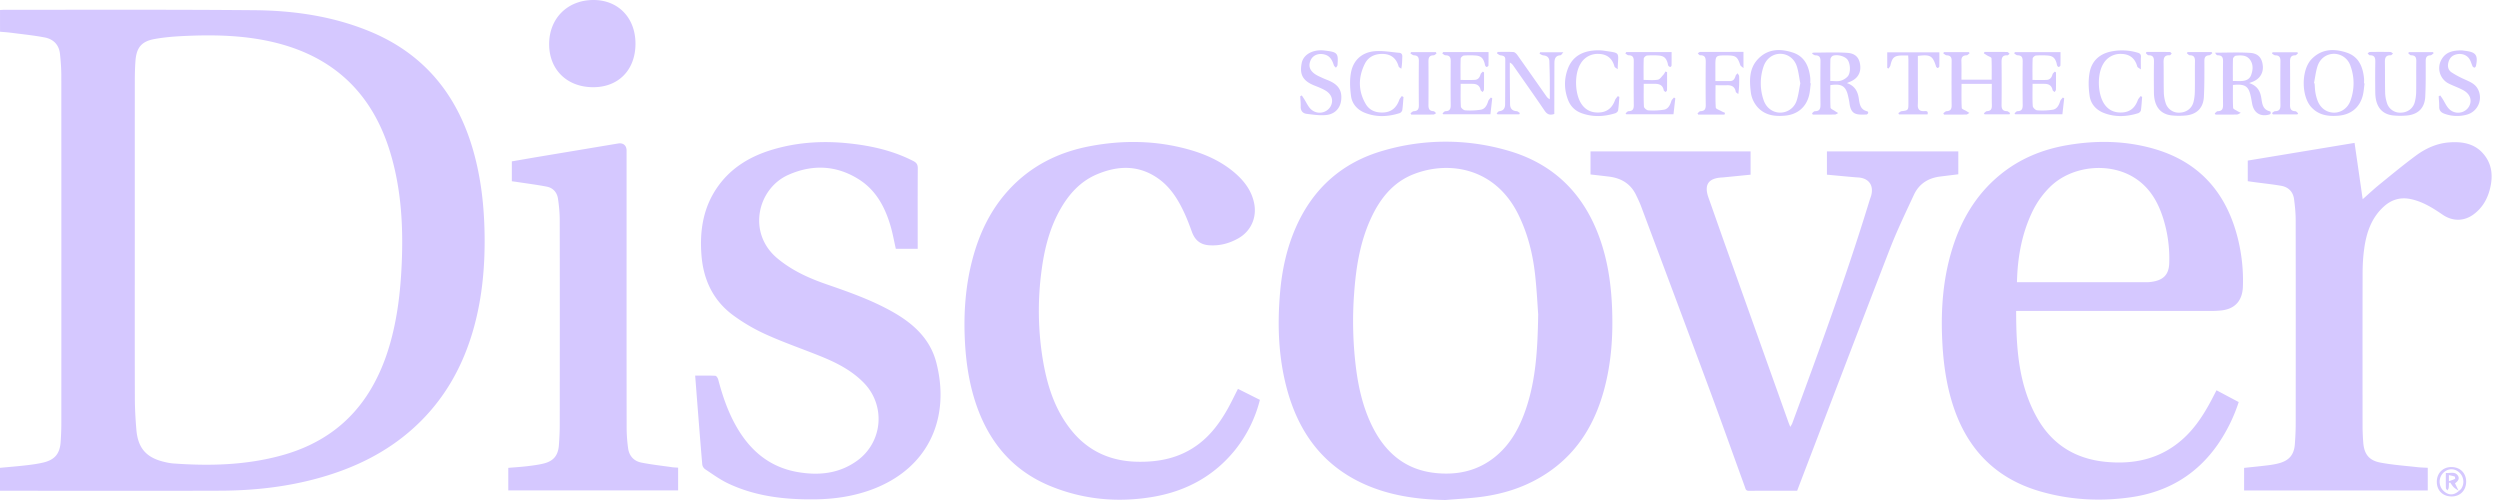<svg xmlns="http://www.w3.org/2000/svg"  viewBox="0 0 120 24">
    <path fill="#D5C8FF" fill-rule="evenodd" d="M117.548 23.1c.124-.046.213-.074.295-.115.011-.006 0-.104-.017-.11-.086-.032-.178-.046-.278-.07v.295zm.479.465c-.083-.059-.175-.109-.247-.178-.068-.065-.117-.151-.174-.228l-.056.018c-.004.082-.001.165-.014.246-.007.04-.041.077-.063.116-.025-.037-.07-.073-.07-.11-.007-.232-.004-.463-.004-.726.211.02.433-.083.574.118.109.154.003.284-.134.377l.181.374.007-.007zm-.007.007c.042-.04.093-.072.123-.118a.602.602 0 0 0-.147-.816c-.244-.182-.556-.14-.756.1-.197.238-.18.6.039.814.238.232.498.236.748.013l-.007.007zm.355-.45c0 .413-.285.706-.69.708-.426.002-.717-.282-.718-.703-.002-.41.287-.707.692-.708.425-.002.716.283.716.703zM68.921 2.502H67.73l-.03.065c.058.031.114.086.172.088.179.008.235.094.233.266a117.72 117.72 0 0 0 0 2.137c.002.182-.057.27-.244.28-.054.002-.105.062-.157.096l.034.067c.355 0 .71.002 1.065-.003.045 0 .089-.043.133-.066-.043-.033-.084-.093-.128-.095-.192-.009-.243-.11-.242-.285.005-.706.005-1.411 0-2.116 0-.175.05-.278.244-.28.048-.001.096-.055.143-.084l-.03-.07zm40.18 2.99h1.173l.037-.054c-.045-.035-.089-.099-.134-.1-.202-.005-.257-.11-.255-.295.006-.698.005-1.396 0-2.094-.001-.182.045-.294.253-.295.044 0 .088-.065.132-.1l-.037-.047h-1.187l-.027.065c.053.03.105.082.159.083.189.003.248.092.246.275-.007.705-.007 1.41 0 2.116.003.189-.053.287-.254.291-.051.001-.102.057-.153.088l.047.067zM92.93 3.186c.002.007 0 .017.004.02.023.022.053.064.07.059.033-.009.082-.044.082-.07.007-.23.004-.46.004-.684h-2.503v.75l.064.03c.03-.052.078-.1.09-.156.087-.383.189-.469.582-.473h.27c.005.095.011.167.011.238v2.076c0 .311-.02.327-.325.36-.055.006-.106.061-.158.093l.032.062h1.369c.049-.186-.081-.159-.175-.157-.213.006-.302-.089-.292-.305.011-.262.002-.524.002-.786v-1.56c.598-.076.71-.009.873.503zM67.286 4.61c-.042.063-.1.122-.124.192-.128.357-.365.575-.751.597-.357.02-.671-.09-.858-.41-.366-.626-.36-1.278-.046-1.918.173-.353.502-.497.887-.482.387.014.632.22.738.596.013.047.085.077.129.115.046-.22.04-.394.049-.568.006-.115-.033-.187-.146-.197-.388-.034-.78-.108-1.163-.078-.603.047-1.027.405-1.148.997-.076.373-.055.78-.003 1.161.05.369.298.65.65.794.554.226 1.122.2 1.684.021a.22.22 0 0 0 .126-.145c.03-.207.04-.417.058-.626l-.082-.05zm9.72-2.174a1.887 1.887 0 0 0-.283-.021c-.76 0-1.26.3-1.48.92-.173.488-.162.987.028 1.472.117.299.336.512.636.622.539.198 1.084.175 1.625.007.056-.017.13-.084.137-.137.032-.213.042-.43.06-.646l-.073-.04c-.046.065-.11.124-.136.196-.126.347-.357.562-.734.589-.357.024-.655-.09-.867-.395-.334-.482-.36-1.445-.053-1.941a.939.939 0 0 1 .875-.474c.395.01.649.216.754.604.012.045.084.074.154.131.021-.848.173-.763-.643-.887zm25.742 2.177c-.046.066-.109.126-.135.199-.127.348-.36.561-.736.586-.357.023-.655-.092-.866-.398-.333-.482-.356-1.447-.05-1.941a.939.939 0 0 1 .877-.47c.396.01.647.219.752.607.012.043.085.07.172.137 0-.242-.009-.417.003-.59.009-.125-.04-.181-.156-.214a2.626 2.626 0 0 0-1.313-.049c-.54.122-.89.463-.991.984-.072.367-.057.766-.003 1.14.055.385.31.674.683.818.543.21 1.096.183 1.644.013.056-.017.127-.086.134-.14.032-.213.042-.43.06-.645l-.075-.037zm-40.337.007c.008.166.027.332.022.498-.005.207.108.325.287.347.32.04.65.091.966.052.407-.05.65-.344.69-.71.048-.423-.106-.702-.503-.897-.123-.061-.255-.104-.38-.162-.131-.061-.268-.117-.385-.2-.256-.183-.313-.408-.193-.666.108-.231.366-.337.646-.27.282.065.386.28.466.525.015.044.065.076.1.114.025-.043.07-.084.073-.128.048-.561-.003-.622-.564-.69-.043-.005-.086-.012-.13-.015-.517-.036-.948.207-1.026.617-.087.458-.021.821.611 1.07.175.07.353.138.516.232.262.15.372.38.321.612-.095.43-.632.614-.986.31-.15-.129-.233-.34-.347-.513l-.108-.165-.076.04zm54.646.004c.009.166.027.332.025.498-.004.193.099.286.267.343a1.76 1.76 0 0 0 1.051.04.853.853 0 0 0 .546-1.212c-.136-.279-.41-.373-.667-.494a4.354 4.354 0 0 1-.608-.328c-.146-.099-.196-.266-.155-.448.053-.237.193-.382.438-.424.231-.04.467.047.586.245.063.104.092.228.144.339.015.03.063.064.093.062.026-.002.063-.05.07-.083.107-.514-.001-.662-.524-.724-.065-.007-.13-.022-.195-.02-.36.007-.702.061-.913.401a.83.83 0 0 0 .33 1.195c.22.11.456.19.673.305.291.154.412.389.356.634-.098.43-.636.61-.988.304-.15-.13-.232-.341-.345-.515-.036-.055-.074-.108-.11-.161l-.074.043zM82.338 3.21c0-.553 0-.553.552-.55.43.001.508.06.643.463.016.048.081.079.154.146v-.778c-.704 0-1.394 0-2.084.003-.038 0-.075.045-.112.069.038.031.078.09.115.09.233-.008.272.119.27.319a87.254 87.254 0 0 0 0 2.074c.002.19-.056.286-.256.291-.048.001-.094.068-.14.104l.037.06h1.259l.026-.084c-.063-.028-.128-.053-.188-.087-.09-.05-.252-.103-.256-.163-.025-.352-.012-.706-.012-1.076.198 0 .372.005.545 0 .225-.007.38.066.425.31.008.044.08.076.122.114.045-.316.049-.585.041-.853-.001-.05-.05-.098-.076-.146-.032.039-.078.074-.092.118-.041.133-.095.252-.255.256-.23.005-.461.001-.718.001v-.681zm-13.11-.643c.052.03.104.086.156.087.208 0 .253.108.25.293-.006.7-.007 1.398 0 2.097.003.189-.05.29-.253.293-.048.001-.094.067-.141.102l.036.045h2.264l.087-.765-.066-.039c-.043.058-.107.11-.127.175-.058.193-.151.374-.351.41a3.295 3.295 0 0 1-.754.031c-.076-.004-.204-.113-.207-.18-.021-.358-.01-.718-.01-1.092.221 0 .41-.006.598.001.186.007.317.088.357.288.008.04.065.072.099.108.023-.04.064-.078.064-.118.006-.276.004-.552.004-.828l-.058-.038c-.038.043-.095.08-.109.13-.04.15-.12.259-.277.267-.222.013-.445.004-.684.004 0-.358-.007-.692.007-1.026.002-.052.096-.14.154-.145a3.45 3.45 0 0 1 .546-.003c.26.015.374.115.447.367.012.042.015.088.034.126.013.026.053.063.07.058.033-.01.082-.045.082-.071.007-.214.004-.429.004-.646h-2.176l-.046.07zm8.788 0c.051.03.103.086.155.086.207.001.253.108.25.294-.006.699-.006 1.398.001 2.097.002.187-.05.29-.253.293-.048.001-.095.066-.142.102l.036.046h2.264l.087-.766-.065-.039c-.044.058-.108.11-.127.175-.059.192-.151.374-.351.41a3.295 3.295 0 0 1-.755.032c-.075-.004-.203-.113-.207-.18-.02-.358-.01-.719-.01-1.095h.51c.223-.001.405.05.45.312.005.033.061.058.094.087.022-.032.064-.063.064-.095.005-.288.003-.576.003-.863l-.079-.03c-.032.052-.056.11-.097.153-.084.088-.167.223-.268.24-.216.037-.443.011-.683.011 0-.357-.007-.69.007-1.024.002-.053.096-.14.154-.146a3.46 3.46 0 0 1 .545-.003c.26.015.376.114.448.367.012.042.013.09.035.125.018.029.059.054.092.058.019.002.06-.044.06-.07.005-.214.003-.428.003-.646h-2.175l-.046.068zm20.149 1.458c.185.007.316.089.357.288.008.04.064.072.099.108.022-.04.063-.078.064-.118.006-.276.003-.552.003-.828l-.058-.038c-.037.043-.094.08-.108.13-.04.15-.12.259-.277.268-.222.012-.445.003-.685.003 0-.358-.007-.692.008-1.026.002-.053.096-.14.154-.145a3.45 3.45 0 0 1 .545-.003c.262.015.375.114.448.367.011.042.015.088.034.126.013.026.053.063.07.058.033-.01.081-.045.082-.071.007-.214.004-.429.004-.64h-2.193l-.029.063c.052.03.104.086.156.087.207 0 .252.108.25.293a99.781 99.781 0 0 0 0 2.097c.003.189-.05.29-.253.293-.048.001-.094.067-.141.102l.036.045h2.264l.086-.765-.065-.039c-.044.058-.107.11-.127.175-.059.193-.151.374-.351.41a3.121 3.121 0 0 1-.755.03c-.077-.005-.205-.126-.21-.2-.023-.346-.01-.695-.01-1.071.225 0 .414-.006.602.001zm-11.75-.022c-.054-.275-.082-.543-.16-.797-.118-.39-.441-.623-.801-.623-.361-.001-.68.233-.807.62a2.482 2.482 0 0 0 .007 1.603c.127.374.44.6.797.6a.831.831 0 0 0 .796-.599c.082-.26.113-.535.167-.804zM86.918 4c-.027.193-.035.391-.082.58-.145.575-.57.924-1.169.973-.47.039-.915-.01-1.27-.373a1.328 1.328 0 0 1-.363-.799c-.064-.543-.067-1.092.33-1.525.47-.515 1.076-.535 1.69-.334.568.186.777.658.838 1.213.01.087.001.175.001.262L86.92 4zm24.153-.006L111.1 4c.012.145.015.29.038.433.021.128.054.256.098.378.133.367.423.585.78.596.34.01.67-.205.801-.563a2.412 2.412 0 0 0 .004-1.685.837.837 0 0 0-.793-.576c-.357.003-.671.224-.791.605-.082.26-.112.536-.165.805zm2.428.013c-.028.193-.037.391-.086.58-.148.576-.569.918-1.172.967-.496.04-.959-.025-1.313-.427-.469-.53-.468-1.766.019-2.279.481-.506 1.081-.526 1.693-.323.569.188.773.663.832 1.218.01.086.002.174.002.261l.025.003zm-41.615 1.48h1.04l.03-.063c-.052-.03-.101-.084-.154-.087-.216-.014-.314-.129-.317-.336-.005-.451-.009-.903-.012-1.354v-.644c.086.041.13.095.169.15.5.717 1.006 1.429 1.496 2.152.121.18.249.243.471.165v-.228c.002-.735.002-1.471.005-2.207 0-.197.04-.364.29-.382.04-.003.075-.075.141-.145h-1.119l-.025.072c.06.027.119.071.18.078.18.018.285.1.29.287.007.276.017.553.02.83.004.33.001.66.001.99a.424.424 0 0 1-.17-.153c-.461-.655-.919-1.312-1.383-1.965-.045-.064-.123-.143-.19-.148-.252-.017-.507-.007-.76-.007-.012.023-.023.046-.033.07.054.032.106.086.164.093.125.017.236.034.235.194-.002.722-.002 1.443-.008 2.164-.001.18-.078.304-.28.325-.046.005-.085.068-.128.104l.047.046zm33.085-2.93c.047.034.093.097.14.097.21-.001.252.11.25.293-.01.48.002.96-.007 1.441-.003.173-.022.35-.066.516-.083.313-.357.502-.686.504a.657.657 0 0 1-.654-.48 1.774 1.774 0 0 1-.082-.47c-.012-.48-.002-.96-.012-1.44-.005-.218.023-.382.298-.365.03.002.062-.056.094-.086-.03-.024-.058-.07-.087-.07-.376-.006-.751-.004-1.127-.004l-.028.064c.043.034.087.097.13.097.222-.004.262.116.259.307-.009.495-.007.99-.002 1.485.007.655.303 1.037.859 1.095.216.023.437.023.653.004.54-.048.858-.358.886-.897.03-.574.024-1.15.024-1.724 0-.168.048-.26.23-.27.052-.003.102-.066.153-.102l-.037-.051h-1.153l-.035.055zm10.623-.002c.047.035.093.1.14.099.208-.001.253.108.25.292-.009.488.002.976-.006 1.463a2.063 2.063 0 0 1-.067.494c-.083.313-.355.503-.685.505a.657.657 0 0 1-.655-.48 1.762 1.762 0 0 1-.082-.47c-.012-.494-.003-.989-.012-1.484-.003-.197.043-.328.275-.32.038.002.078-.056.117-.086-.043-.025-.086-.072-.13-.073a28.095 28.095 0 0 0-.982 0c-.037.001-.074.043-.111.066.037.033.075.094.11.093.222-.006.264.115.26.307-.008.494-.007.99-.001 1.484.007.655.302 1.037.858 1.096.215.023.436.023.653.004.54-.048.859-.357.887-.897.03-.573.023-1.149.023-1.723 0-.168.047-.261.23-.27.052-.004.102-.067.153-.102l-.036-.052h-1.153l-.036.054zm-8.414 1.333c.175 0 .32.01.463-.002.183-.016.343-.095.41-.276.094-.252.116-.517-.053-.746-.168-.228-.43-.215-.676-.19-.053.004-.136.096-.138.15-.013.346-.006.692-.006 1.064zm.782.099c.36.119.514.35.572.657.055.288.045.615.432.702.018.004.039.063.032.09-.006.025-.043.054-.072.062-.43.119-.744-.082-.822-.524-.018-.1-.035-.2-.055-.3-.106-.538-.27-.656-.867-.595 0 .364-.009.733.01 1.1.002.054.127.105.2.151.052.034.112.058.168.086-.063.029-.125.08-.188.081-.342.008-.683.004-1.025.004l-.038-.06c.049-.036.097-.102.147-.103.202-.006.254-.107.252-.295a96.952 96.952 0 0 1 0-2.097c.002-.187-.047-.291-.253-.292-.05 0-.102-.057-.123-.125.557 0 1.117-.026 1.672.009.39.024.57.242.61.595.042.353-.127.64-.462.782-.045.019-.091.034-.19.072zm-20.106-.1c.18 0 .338.028.48-.008a.727.727 0 0 0 .357-.212c.154-.18.13-.611-.01-.802-.117-.16-.471-.267-.698-.19-.055.018-.121.107-.123.166-.012.34-.006.679-.006 1.046zm-.839-1.36c.551 0 1.104-.027 1.653.01.406.027.585.244.623.607.038.363-.137.639-.494.782-.038.015-.076.032-.146.062.385.132.525.405.574.753.037.26.076.53.405.601.021.005.052.063.044.082-.014.032-.054.072-.084.073-.467.015-.747.028-.816-.555-.012-.101-.037-.2-.058-.3-.106-.506-.309-.641-.86-.554 0 .357-.01.72.01 1.08.003.058.136.111.211.163.05.035.105.065.157.097-.051.024-.103.069-.155.07-.356.006-.711.003-1.067.003l-.034-.066c.047-.034.094-.097.142-.097.214 0 .266-.11.263-.306a97.394 97.394 0 0 1 0-2.097c.002-.178-.048-.276-.242-.28-.055 0-.109-.05-.163-.078l.037-.05zm8.594 2.545c.004.175-.061.254-.236.265-.052.004-.099.066-.148.101l.037.05h1.193l.03-.062c-.05-.031-.1-.087-.15-.089-.2-.005-.261-.102-.26-.292a94.12 94.12 0 0 0 0-2.055c-.002-.204.03-.347.28-.335.034.001.071-.048.107-.073-.038-.03-.076-.085-.115-.086-.364-.006-.727-.004-1.09-.004l-.034.068.157.1c.073.045.208.086.211.134.018.345.01.691.01 1.03H94.15c0-.31.007-.601-.003-.892-.006-.183.06-.27.248-.278.05-.001.098-.065.148-.1l-.038-.052h-1.196l-.033.06c.055.032.108.09.165.093.176.008.24.087.238.262-.006.714-.007 1.428 0 2.142.002.182-.06.27-.247.278-.052.003-.102.064-.153.099l.035.065c.356 0 .712.003 1.068-.004.05 0 .1-.05.149-.076l-.143-.089c-.078-.049-.222-.095-.224-.148-.02-.382-.01-.766-.01-1.158h1.453c0 .363-.006.705.003 1.046zM28.486 0c-1.241 0-2.124.877-2.127 2.113-.003 1.232.861 2.077 2.123 2.073 1.214-.003 2.02-.837 2.021-2.088C30.503.858 29.679 0 28.486 0zm3.762 22.424c-.488-.07-.98-.124-1.463-.22-.36-.071-.587-.322-.636-.691a7.315 7.315 0 0 1-.07-.956c-.005-3.336-.003-6.672-.003-10.009V7.227c0-.248-.166-.38-.405-.34-1.26.212-2.522.421-3.783.632-.441.074-.882.152-1.32.227V8.7c.098.014.191.025.284.04.466.071.934.13 1.396.22.3.059.488.275.534.57.051.337.084.68.085 1.02.006 3.278.004 6.556.001 9.834 0 .327-.016.654-.04.98-.035.493-.256.767-.73.884-.267.066-.543.1-.816.132-.294.035-.59.052-.884.077v1.082h8.152v-1.091c-.115-.008-.21-.01-.302-.023zm84.285 1.118v-1.088c-.175-.01-.335-.012-.493-.03-.599-.068-1.203-.109-1.793-.222-.543-.105-.77-.415-.811-.965-.02-.26-.032-.523-.033-.785-.002-2.448-.004-4.896.002-7.343.001-.392.023-.787.077-1.175.105-.764.345-1.476.937-2.015.367-.335.794-.466 1.29-.364.578.12 1.062.425 1.537.75.474.325 1.023.326 1.485-.014.47-.346.717-.832.824-1.394.094-.49.044-.963-.25-1.38-.432-.613-1.068-.736-1.76-.68-.589.047-1.115.288-1.581.632-.597.441-1.17.915-1.745 1.383-.269.217-.52.455-.81.71l-.39-2.703-5.126.849v.99c.098.014.19.028.283.04.44.06.881.105 1.318.18.35.061.574.286.621.643.044.33.077.665.078.998.005 3.264.004 6.527.001 9.791 0 .32-.017.64-.04.96-.035.507-.264.789-.752.923-.181.05-.37.08-.556.103-.374.047-.749.082-1.129.123v1.083h8.816zM88.448 8.455c.247.022.493.048.74.063.51.031.761.372.63.865-.021.077-.053.15-.076.227-1.105 3.617-2.407 7.166-3.715 10.713-.018.048-.05.09-.094.169-.042-.106-.07-.171-.093-.237l-3.005-8.424c-.278-.78-.55-1.563-.828-2.344-.22-.619-.01-.934.65-.968h.021l1.35-.134V7.266h-7.683v1.108c.306.036.595.067.883.103.589.072 1.045.341 1.307.892.085.177.17.354.239.538 1.093 2.92 2.189 5.84 3.273 8.764.579 1.561 1.137 3.13 1.705 4.694.033.09.04.195.189.194.772-.006 1.543-.003 2.322-.003.04-.102.075-.196.11-.29 1.443-3.768 2.877-7.54 4.335-11.303.344-.887.758-1.747 1.159-2.61.246-.53.69-.81 1.267-.88l.865-.107v-1.1h-6.306v1.119l.755.07zM58.911 19.656c-.362.638-.792 1.22-1.387 1.667-.88.662-1.889.867-2.962.84-1.279-.033-2.346-.518-3.15-1.526-.806-1.008-1.168-2.201-1.369-3.45A14.496 14.496 0 0 1 50 12.945c.138-1.031.392-2.028.917-2.938.413-.716.956-1.308 1.73-1.637 1.027-.435 2.038-.461 2.98.223.577.418.936 1.011 1.229 1.645.134.29.246.59.355.89.141.387.392.612.817.644.512.038.98-.087 1.42-.337.592-.338.883-.982.756-1.653-.119-.626-.48-1.098-.95-1.499-.65-.552-1.41-.89-2.224-1.115-1.551-.428-3.12-.45-4.692-.155-1.527.286-2.862.948-3.924 2.11-.87.951-1.406 2.078-1.733 3.312-.348 1.313-.435 2.651-.362 4.004.053.963.194 1.91.49 2.83.606 1.88 1.749 3.295 3.598 4.058 1.591.656 3.257.81 4.948.52 1.57-.27 2.91-.987 3.926-2.245a6.316 6.316 0 0 0 1.194-2.409l-1.053-.528c-.177.347-.332.676-.511.991zm-25.478-.783c.09 1.14.177 2.278.275 3.417a.344.344 0 0 0 .132.228c.363.24.719.502 1.11.687 1.331.63 2.757.784 4.21.763.945-.015 1.869-.156 2.755-.496 2.746-1.056 3.693-3.514 3.026-6.075-.292-1.122-1.084-1.85-2.057-2.406-1.02-.583-2.125-.97-3.23-1.352-.843-.292-1.645-.659-2.339-1.237-1.463-1.219-.955-3.348.522-4.007 1.157-.516 2.314-.468 3.397.22.809.514 1.24 1.313 1.505 2.207.11.366.175.745.261 1.122h1.05v-.256c0-1.202-.004-2.404.004-3.606.001-.176-.053-.269-.21-.35-.944-.486-1.957-.722-3.004-.84-1.272-.145-2.53-.078-3.76.29-1.041.31-1.95.842-2.6 1.74-.723 1.001-.905 2.139-.808 3.341.093 1.163.556 2.147 1.492 2.85a8.72 8.72 0 0 0 1.632.953c.865.391 1.769.698 2.65 1.057.75.307 1.468.679 2.039 1.275a2.47 2.47 0 0 1-.31 3.692c-.865.64-1.843.746-2.869.572-1.382-.234-2.33-1.055-2.995-2.25-.385-.69-.636-1.433-.837-2.195-.018-.07-.087-.176-.136-.179-.311-.016-.624-.008-.97-.008l.065.843zm63.38-5.326h6.153c.065 0 .131.001.196-.005.65-.06.943-.33.961-.905a6.434 6.434 0 0 0-.27-2.091c-.243-.799-.632-1.507-1.349-1.98-1.215-.803-3.036-.624-4.084.388a4.28 4.28 0 0 0-.919 1.318c-.47 1.028-.659 2.116-.687 3.275zm-.038 1.38c.002 1.797.114 3.534.998 5.116.722 1.291 1.838 1.983 3.306 2.126 1.354.131 2.592-.137 3.642-1.048.61-.528 1.041-1.192 1.417-1.896.082-.154.16-.31.254-.492l1.066.566a7.912 7.912 0 0 1-1.006 2.037c-1.015 1.455-2.418 2.281-4.161 2.531-1.488.214-2.962.132-4.407-.294-2.097-.62-3.442-2.008-4.123-4.067-.364-1.102-.502-2.237-.543-3.392-.047-1.325.054-2.632.413-3.911.425-1.515 1.166-2.837 2.406-3.84.926-.748 1.993-1.186 3.16-1.39 1.41-.245 2.815-.227 4.194.17 2.235.644 3.524 2.18 4.05 4.405.17.726.245 1.463.218 2.21-.025.696-.4 1.093-1.088 1.148-.152.013-.305.02-.458.02h-9.338zm-22.942.16c-.03-.398-.065-1.133-.144-1.862-.11-1.025-.356-2.017-.819-2.948-1.105-2.22-3.307-2.575-4.995-1.924-1.018.391-1.646 1.195-2.084 2.159-.52 1.143-.708 2.363-.795 3.602a18.097 18.097 0 0 0 .084 3.487c.118.957.326 1.893.743 2.769.627 1.316 1.6 2.187 3.103 2.337 1.053.105 2.025-.111 2.862-.798.747-.614 1.175-1.433 1.473-2.329.449-1.349.546-2.748.572-4.492zM69.373 24c-1.353-.026-2.672-.21-3.914-.774-2.002-.91-3.146-2.52-3.697-4.597-.398-1.502-.452-3.03-.32-4.571.093-1.096.322-2.159.769-3.166.825-1.86 2.221-3.096 4.174-3.658a10.655 10.655 0 0 1 6.027.004c2.186.637 3.622 2.08 4.38 4.215.39 1.1.55 2.24.59 3.404.046 1.28-.04 2.546-.369 3.787-.425 1.611-1.22 2.987-2.607 3.964-1.021.72-2.171 1.105-3.402 1.253-.542.065-1.087.094-1.63.139zM6.47 11.45c0 2.55-.004 5.1.003 7.65.001.509.03 1.019.073 1.526.075.893.484 1.35 1.361 1.55a2.6 2.6 0 0 0 .386.068c1.774.13 3.536.087 5.262-.395 1.805-.504 3.246-1.507 4.223-3.13.561-.933.911-1.947 1.14-3.005.222-1.02.322-2.053.366-3.095.075-1.793-.029-3.566-.55-5.293-.848-2.814-2.688-4.594-5.558-5.289-1.408-.341-2.839-.376-4.275-.312-.5.022-1.003.06-1.494.15-.621.114-.86.42-.905 1.053-.022.304-.03.61-.031.916-.002 2.535-.001 5.07-.001 7.606zM0 23.556v-1.1c.42-.04.832-.072 1.242-.12.281-.032.564-.07.839-.135.554-.133.794-.428.831-1 .019-.29.032-.581.032-.872.002-5.559.003-11.118-.001-16.676 0-.356-.026-.713-.064-1.066-.046-.438-.318-.71-.733-.789-.541-.103-1.092-.157-1.639-.229-.165-.021-.331-.03-.506-.046V.48C.083.476.154.47.225.47c4 .002 8-.016 11.999.02 1.884.017 3.741.286 5.503 1.008 2.618 1.073 4.22 3.039 4.987 5.726.374 1.31.524 2.65.546 4.01.024 1.5-.104 2.98-.498 4.43-.513 1.89-1.434 3.54-2.895 4.866-1.315 1.194-2.868 1.943-4.566 2.415-1.545.43-3.127.602-4.725.608-3.46.012-6.921.003-10.382.003H0z"/>
</svg>

